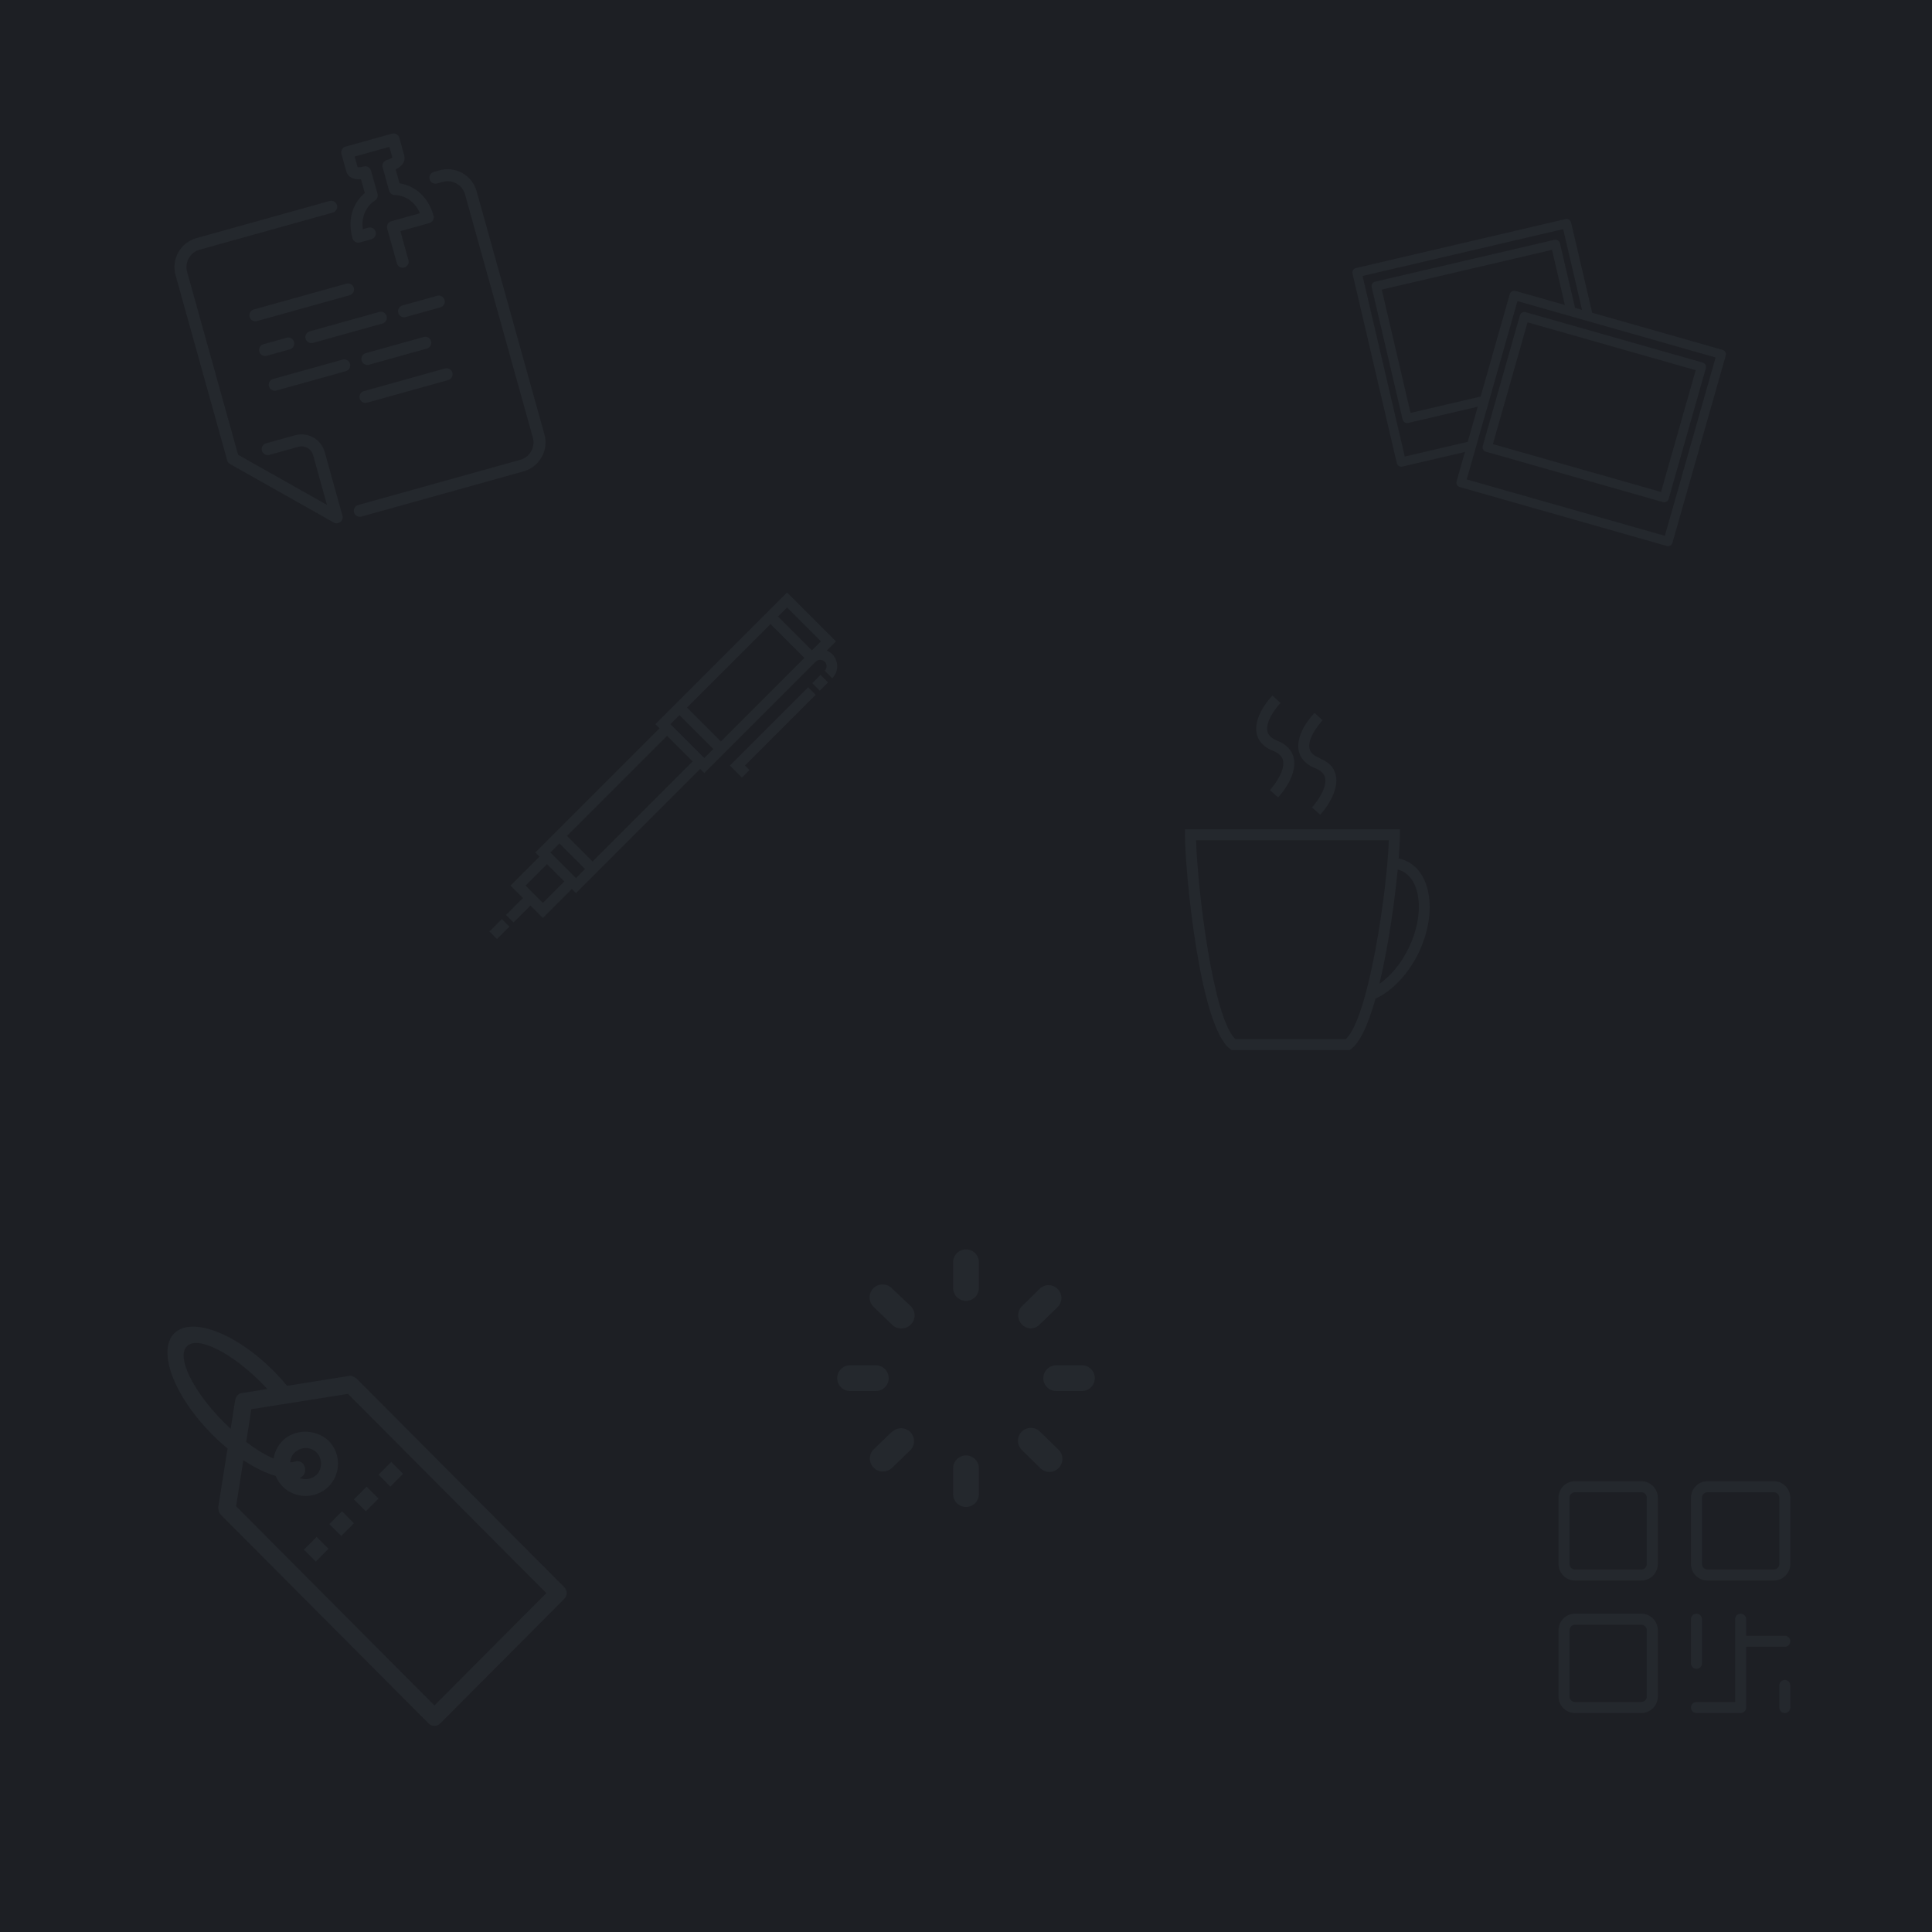 <svg width="150" height="150" viewBox="0 0 150 150" fill="none" xmlns="http://www.w3.org/2000/svg">
<rect width="150" height="150" fill="#1D1F24"/>
<path d="M110.951 69.65C110.775 68.299 110.155 67.306 109.204 66.855C109.013 66.763 108.806 66.695 108.593 66.651C108.655 65.882 108.687 65.246 108.687 64.811V64.384H92V64.811C92 67.595 93.13 79.708 95.514 81.45L95.626 81.533H104.778L104.893 81.451C105.562 80.959 106.203 79.643 106.795 77.537C108.12 76.925 109.378 75.576 110.164 73.928C110.842 72.497 111.122 70.977 110.951 69.65ZM95.919 80.679C94.18 79.073 92.98 69.089 92.861 65.236H107.827C107.711 68.993 106.277 79.031 104.488 80.679H95.919ZM108.518 67.515C108.641 67.544 108.745 67.58 108.839 67.624C109.562 67.969 110.02 68.767 110.133 69.874C110.248 71.005 109.984 72.315 109.391 73.56C108.831 74.74 108 75.76 107.096 76.386C107.797 73.482 108.288 69.931 108.518 67.515Z" fill="#49535C" fill-opacity="0.17"/>
<path d="M98.848 58.3C99.286 58.475 99.534 58.714 99.609 59.031C99.781 59.758 99.094 60.778 98.596 61.345L99.233 61.911C100.742 60.229 101.089 58.279 99.167 57.508C98.724 57.33 98.473 57.092 98.404 56.78C98.247 56.084 98.924 55.111 99.417 54.58L98.791 54C97.338 55.567 96.874 57.506 98.848 58.3Z" fill="#49535C" fill-opacity="0.17"/>
<path d="M102.116 59.644C102.553 59.821 102.802 60.06 102.876 60.376C103.048 61.102 102.362 62.123 101.864 62.691L102.5 63.256C103.202 62.492 103.948 61.205 103.708 60.182C103.368 58.736 101.877 59.043 101.672 58.125C101.514 57.428 102.193 56.457 102.685 55.925L102.06 55.344C100.498 57.04 100.236 58.89 102.116 59.644Z" fill="#49535C" fill-opacity="0.17"/>
<path d="M75 97C74.735 97 74.48 97.105 74.293 97.293C74.105 97.48 74 97.735 74 98V100C74 100.265 74.105 100.52 74.293 100.707C74.48 100.895 74.735 101 75 101C75.265 101 75.52 100.895 75.707 100.707C75.895 100.52 76 100.265 76 100V98C76 97.735 75.895 97.48 75.707 97.293C75.52 97.105 75.265 97 75 97V97Z" fill="#49535C" fill-opacity="0.17"/>
<path d="M84 106H82C81.735 106 81.48 106.105 81.293 106.293C81.105 106.48 81 106.735 81 107C81 107.265 81.105 107.52 81.293 107.707C81.48 107.895 81.735 108 82 108H84C84.265 108 84.52 107.895 84.707 107.707C84.895 107.52 85 107.265 85 107C85 106.735 84.895 106.48 84.707 106.293C84.52 106.105 84.265 106 84 106Z" fill="#49535C" fill-opacity="0.17"/>
<path d="M69 107C69 106.735 68.895 106.48 68.707 106.293C68.52 106.105 68.265 106 68 106H66C65.735 106 65.48 106.105 65.293 106.293C65.105 106.48 65 106.735 65 107C65 107.265 65.105 107.52 65.293 107.707C65.48 107.895 65.735 108 66 108H68C68.265 108 68.52 107.895 68.707 107.707C68.895 107.52 69 107.265 69 107Z" fill="#49535C" fill-opacity="0.17"/>
<path d="M69.22 100C69.025 99.816 68.765 99.716 68.497 99.724C68.228 99.731 67.974 99.845 67.79 100.04C67.606 100.235 67.506 100.495 67.514 100.763C67.521 101.031 67.635 101.286 67.83 101.47L69.27 102.86C69.367 102.953 69.481 103.026 69.606 103.074C69.732 103.122 69.866 103.145 70 103.14C70.135 103.139 70.268 103.112 70.392 103.058C70.515 103.005 70.627 102.927 70.72 102.83C70.906 102.643 71.011 102.389 71.011 102.125C71.011 101.861 70.906 101.607 70.72 101.42L69.22 100Z" fill="#49535C" fill-opacity="0.17"/>
<path d="M80 103.14C80.257 103.139 80.505 103.039 80.69 102.86L82.13 101.47C82.306 101.286 82.405 101.043 82.407 100.789C82.41 100.535 82.316 100.289 82.144 100.102C81.972 99.915 81.736 99.8 81.482 99.781C81.229 99.762 80.978 99.841 80.78 100L79.34 101.42C79.154 101.607 79.049 101.861 79.049 102.125C79.049 102.389 79.154 102.643 79.34 102.83C79.513 103.013 79.749 103.123 80 103.14Z" fill="#49535C" fill-opacity="0.17"/>
<path d="M75 113C74.735 113 74.48 113.105 74.293 113.293C74.105 113.48 74 113.735 74 114V116C74 116.265 74.105 116.52 74.293 116.707C74.48 116.895 74.735 117 75 117C75.265 117 75.52 116.895 75.707 116.707C75.895 116.52 76 116.265 76 116V114C76 113.735 75.895 113.48 75.707 113.293C75.52 113.105 75.265 113 75 113Z" fill="#49535C" fill-opacity="0.17"/>
<path d="M80.73 111.14C80.539 110.956 80.283 110.855 80.017 110.859C79.752 110.864 79.499 110.974 79.315 111.165C79.131 111.356 79.03 111.612 79.034 111.878C79.039 112.143 79.149 112.396 79.34 112.58L80.78 114C80.965 114.179 81.213 114.279 81.47 114.28C81.604 114.281 81.737 114.255 81.861 114.203C81.984 114.152 82.096 114.076 82.19 113.98C82.284 113.887 82.358 113.776 82.409 113.655C82.46 113.533 82.486 113.402 82.486 113.27C82.486 113.138 82.46 113.007 82.409 112.885C82.358 112.764 82.284 112.653 82.19 112.56L80.73 111.14Z" fill="#49535C" fill-opacity="0.17"/>
<path d="M69.27 111.14L67.83 112.53C67.736 112.623 67.662 112.734 67.611 112.855C67.56 112.977 67.534 113.108 67.534 113.24C67.534 113.372 67.56 113.503 67.611 113.625C67.662 113.746 67.736 113.857 67.83 113.95C67.924 114.046 68.036 114.122 68.16 114.173C68.283 114.225 68.416 114.251 68.55 114.25C68.796 114.252 69.035 114.163 69.22 114L70.66 112.61C70.851 112.426 70.961 112.173 70.966 111.908C70.97 111.642 70.869 111.386 70.685 111.195C70.501 111.004 70.248 110.894 69.983 110.889C69.717 110.885 69.461 110.986 69.27 111.17V111.14Z" fill="#49535C" fill-opacity="0.17"/>
<path d="M31.294 114.427L30.376 113.503L29.389 114.496L30.306 115.42L31.294 114.427Z" fill="#49535C" fill-opacity="0.17"/>
<path d="M23.594 120.317L24.518 121.24L25.505 120.247L24.581 119.323L23.594 120.317Z" fill="#49535C" fill-opacity="0.17"/>
<path d="M25.568 118.33L26.492 119.254L27.479 118.267L26.555 117.337L25.568 118.33Z" fill="#49535C" fill-opacity="0.17"/>
<path d="M29.389 116.35L28.466 115.42L27.479 116.413L28.402 117.337L29.389 116.35Z" fill="#49535C" fill-opacity="0.17"/>
<path d="M43.801 123.221L27.675 107.025C27.479 106.892 27.282 106.759 27.08 106.829L22.291 107.594C21.981 107.221 21.646 106.848 21.285 106.481C18.343 103.508 14.87 102.185 13.529 103.52C12.188 104.861 13.485 108.354 16.427 111.327C16.831 111.738 17.249 112.111 17.666 112.459L16.945 117.008C16.945 117.274 17.009 117.47 17.141 117.603L33.267 133.798C33.4 133.931 33.533 133.994 33.729 133.994C33.925 133.994 34.058 133.931 34.191 133.798L43.801 124.144C44.066 123.885 44.066 123.486 43.801 123.221ZM17.907 110.935C17.723 110.764 17.54 110.587 17.357 110.403C14.959 107.98 13.681 105.348 14.51 104.52C15.338 103.691 17.951 104.988 20.349 107.411C20.488 107.55 20.627 107.696 20.76 107.841L18.786 108.157C18.52 108.157 18.324 108.423 18.261 108.689L17.907 110.935ZM33.729 132.413L18.331 116.945L18.894 113.37C19.767 113.946 20.621 114.364 21.399 114.591C21.526 114.895 21.709 115.173 21.949 115.42C22.411 115.882 23.069 116.148 23.727 116.148C24.385 116.148 25.043 115.882 25.505 115.42C26.492 114.427 26.492 112.839 25.505 111.852C24.518 110.928 22.873 110.928 21.949 111.852C21.557 112.244 21.323 112.731 21.241 113.237C20.602 112.972 19.874 112.529 19.115 111.953L19.514 109.41L27.017 108.221L42.415 123.689L33.729 132.413V132.413ZM22.867 113.484C22.765 113.522 22.652 113.535 22.531 113.535C22.55 113.256 22.664 112.978 22.873 112.776C23.569 112.168 24.322 112.472 24.581 112.776C25.043 113.237 25.043 114.035 24.581 114.496C24.233 114.844 23.695 114.933 23.259 114.749C24.062 114.458 23.67 113.193 22.867 113.484Z" fill="#49535C" fill-opacity="0.17"/>
<path d="M127.429 115H122.286C121.945 115 121.618 115.136 121.377 115.377C121.136 115.618 121 115.945 121 116.286V121.429C121 121.769 121.136 122.096 121.377 122.337C121.618 122.578 121.945 122.714 122.286 122.714H127.429C127.769 122.714 128.096 122.578 128.337 122.337C128.578 122.096 128.714 121.769 128.714 121.429V116.286C128.714 115.945 128.578 115.618 128.337 115.377C128.096 115.136 127.769 115 127.429 115V115ZM127.857 121.429C127.857 121.542 127.812 121.651 127.731 121.731C127.651 121.812 127.542 121.857 127.429 121.857H122.286C122.172 121.857 122.063 121.812 121.983 121.731C121.902 121.651 121.857 121.542 121.857 121.429V116.286C121.857 116.172 121.902 116.063 121.983 115.983C122.063 115.902 122.172 115.857 122.286 115.857H127.429C127.542 115.857 127.651 115.902 127.731 115.983C127.812 116.063 127.857 116.172 127.857 116.286V121.429ZM127.429 125.286H122.286C121.945 125.286 121.618 125.422 121.377 125.663C121.136 125.904 121 126.231 121 126.571V131.714C121 132.055 121.136 132.382 121.377 132.623C121.618 132.864 121.945 133 122.286 133H127.429C127.769 133 128.096 132.864 128.337 132.623C128.578 132.382 128.714 132.055 128.714 131.714V126.571C128.714 126.231 128.578 125.904 128.337 125.663C128.096 125.422 127.769 125.286 127.429 125.286V125.286ZM127.857 131.714C127.857 131.828 127.812 131.937 127.731 132.017C127.651 132.098 127.542 132.143 127.429 132.143H122.286C122.172 132.143 122.063 132.098 121.983 132.017C121.902 131.937 121.857 131.828 121.857 131.714V126.571C121.857 126.458 121.902 126.349 121.983 126.269C122.063 126.188 122.172 126.143 122.286 126.143H127.429C127.542 126.143 127.651 126.188 127.731 126.269C127.812 126.349 127.857 126.458 127.857 126.571V131.714ZM137.714 115H132.571C132.231 115 131.904 115.136 131.663 115.377C131.422 115.618 131.286 115.945 131.286 116.286V121.429C131.286 121.769 131.422 122.096 131.663 122.337C131.904 122.578 132.231 122.714 132.571 122.714H137.714C138.055 122.714 138.382 122.578 138.623 122.337C138.864 122.096 139 121.769 139 121.429V116.286C139 115.945 138.864 115.618 138.623 115.377C138.382 115.136 138.055 115 137.714 115V115ZM138.143 121.429C138.143 121.542 138.098 121.651 138.017 121.731C137.937 121.812 137.828 121.857 137.714 121.857H132.571C132.458 121.857 132.349 121.812 132.269 121.731C132.188 121.651 132.143 121.542 132.143 121.429V116.286C132.143 116.172 132.188 116.063 132.269 115.983C132.349 115.902 132.458 115.857 132.571 115.857H137.714C137.828 115.857 137.937 115.902 138.017 115.983C138.098 116.063 138.143 116.172 138.143 116.286V121.429ZM131.286 129.143V125.714C131.286 125.601 131.331 125.492 131.411 125.411C131.492 125.331 131.601 125.286 131.714 125.286C131.828 125.286 131.937 125.331 132.017 125.411C132.098 125.492 132.143 125.601 132.143 125.714V129.143C132.143 129.257 132.098 129.366 132.017 129.446C131.937 129.526 131.828 129.571 131.714 129.571C131.601 129.571 131.492 129.526 131.411 129.446C131.331 129.366 131.286 129.257 131.286 129.143ZM139 127.429C139 127.542 138.955 127.651 138.874 127.732C138.794 127.812 138.685 127.857 138.571 127.857H135.571V132.571C135.571 132.685 135.526 132.794 135.446 132.874C135.366 132.955 135.257 133 135.143 133H131.714C131.601 133 131.492 132.955 131.411 132.874C131.331 132.794 131.286 132.685 131.286 132.571C131.286 132.458 131.331 132.349 131.411 132.268C131.492 132.188 131.601 132.143 131.714 132.143H134.714V125.714C134.714 125.601 134.759 125.492 134.84 125.411C134.92 125.331 135.029 125.286 135.143 125.286C135.257 125.286 135.366 125.331 135.446 125.411C135.526 125.492 135.571 125.601 135.571 125.714V127H138.571C138.685 127 138.794 127.045 138.874 127.126C138.955 127.206 139 127.315 139 127.429V127.429ZM139 130.857V132.571C139 132.685 138.955 132.794 138.874 132.874C138.794 132.955 138.685 133 138.571 133C138.458 133 138.349 132.955 138.268 132.874C138.188 132.794 138.143 132.685 138.143 132.571V130.857C138.143 130.743 138.188 130.634 138.268 130.554C138.349 130.474 138.458 130.429 138.571 130.429C138.685 130.429 138.794 130.474 138.874 130.554C138.955 130.634 139 130.743 139 130.857Z" fill="#49535C" fill-opacity="0.17"/>
<path d="M129.505 42.402C129.472 42.402 129.439 42.398 129.406 42.388L113.334 37.814C113.242 37.788 113.165 37.727 113.119 37.644C113.073 37.561 113.061 37.463 113.087 37.371L113.737 35.09L108.878 36.225C108.785 36.247 108.688 36.231 108.607 36.181C108.526 36.13 108.469 36.05 108.447 35.958L105.009 21.241C104.988 21.149 105.004 21.051 105.054 20.971C105.104 20.89 105.184 20.832 105.277 20.811L121.55 17.009C121.742 16.965 121.935 17.084 121.98 17.277L123.617 24.282L133.74 27.164C133.93 27.218 134.04 27.416 133.986 27.606L129.849 42.142C129.805 42.299 129.661 42.402 129.505 42.402ZM113.875 37.223L129.258 41.601L133.199 27.755L123.253 24.924C123.241 24.922 123.23 24.919 123.218 24.916L117.815 23.378L113.875 37.223ZM105.789 21.427L109.064 35.446L113.954 34.303L114.73 31.576L109.329 32.838C109.137 32.883 108.944 32.763 108.898 32.57L106.499 22.3C106.478 22.207 106.494 22.11 106.544 22.029C106.594 21.948 106.674 21.891 106.767 21.869L120.683 18.619C120.776 18.597 120.873 18.613 120.954 18.663C121.035 18.713 121.092 18.794 121.114 18.886L122.286 23.904L122.828 24.058L121.364 17.789L105.789 21.427ZM107.279 22.486L109.515 32.058L114.955 30.788L117.218 22.836C117.244 22.744 117.305 22.667 117.388 22.621C117.445 22.589 117.51 22.574 117.573 22.576C117.605 22.576 117.636 22.58 117.667 22.589L121.497 23.679L120.497 19.398L107.279 22.486ZM129.209 38.997C129.176 38.997 129.143 38.993 129.111 38.983L115.366 35.071C115.175 35.017 115.065 34.819 115.119 34.628L118.006 24.484C118.033 24.393 118.094 24.316 118.177 24.269C118.26 24.223 118.358 24.212 118.449 24.238L132.194 28.15C132.385 28.204 132.495 28.402 132.441 28.593L129.554 38.737C129.528 38.828 129.467 38.906 129.384 38.952C129.33 38.982 129.27 38.997 129.209 38.997ZM115.907 34.48L128.963 38.196L131.654 28.741L118.598 25.025L115.907 34.48Z" fill="#49535C" fill-opacity="0.17"/>
<path d="M20.705 27.625L22.503 27.123C22.752 27.054 22.896 26.796 22.827 26.548C22.758 26.3 22.501 26.155 22.252 26.224L20.454 26.726C20.206 26.795 20.061 27.052 20.13 27.3C20.199 27.548 20.456 27.694 20.705 27.625Z" fill="#49535C" fill-opacity="0.17"/>
<path d="M26.895 22.023L19.702 24.028C19.454 24.098 19.309 24.355 19.378 24.603C19.447 24.851 19.704 24.997 19.953 24.927L27.145 22.922C27.394 22.853 27.538 22.595 27.469 22.347C27.4 22.099 27.143 21.954 26.895 22.023Z" fill="#49535C" fill-opacity="0.17"/>
<path d="M28.074 27.992C28.143 28.24 28.401 28.386 28.649 28.316L33.144 27.063C33.393 26.994 33.538 26.736 33.469 26.488C33.399 26.24 33.142 26.095 32.894 26.164L28.398 27.417C28.15 27.486 28.005 27.744 28.074 27.992Z" fill="#49535C" fill-opacity="0.17"/>
<path d="M29.445 24.219L24.05 25.723C23.802 25.792 23.657 26.049 23.726 26.297C23.795 26.546 24.052 26.691 24.301 26.622L29.695 25.118C29.944 25.048 30.089 24.791 30.019 24.543C29.95 24.295 29.693 24.149 29.445 24.219Z" fill="#49535C" fill-opacity="0.17"/>
<path d="M27.941 18.824L28.84 18.574C29.088 18.504 29.233 18.247 29.164 17.999C29.095 17.751 28.837 17.605 28.589 17.675L28.169 17.792C27.963 16.267 29.044 15.61 29.092 15.582C29.278 15.476 29.368 15.257 29.311 15.051L28.809 13.253C28.74 13.005 28.483 12.86 28.235 12.929C28.093 12.968 27.875 12.993 27.764 12.977L27.535 12.155L30.232 11.403L30.461 12.225C30.379 12.292 30.191 12.383 30.033 12.428C29.784 12.497 29.639 12.754 29.709 13.002L30.21 14.8C30.267 15.007 30.458 15.147 30.672 15.141C30.686 15.141 31.983 15.124 32.605 16.555L30.387 17.173C30.139 17.243 29.994 17.5 30.063 17.748L30.815 20.445C30.884 20.693 31.141 20.839 31.39 20.769C31.638 20.7 31.783 20.443 31.714 20.195L31.087 17.947L33.335 17.32C33.584 17.251 33.728 16.994 33.659 16.745C33.166 14.975 31.874 14.357 31.021 14.233L30.721 13.159C31.172 12.932 31.523 12.558 31.381 12.051L31.005 10.703C30.936 10.455 30.679 10.309 30.43 10.379L26.834 11.381C26.586 11.451 26.441 11.708 26.51 11.956L26.886 13.305C27.027 13.811 27.521 13.95 28.024 13.911L28.323 14.985C27.657 15.533 26.872 16.73 27.366 18.5C27.435 18.748 27.692 18.894 27.941 18.824Z" fill="#49535C" fill-opacity="0.17"/>
<path d="M21.457 30.322L26.851 28.817C27.1 28.748 27.244 28.491 27.175 28.243C27.106 27.995 26.849 27.849 26.601 27.919L21.206 29.423C20.958 29.492 20.813 29.749 20.882 29.997C20.951 30.245 21.208 30.391 21.457 30.322Z" fill="#49535C" fill-opacity="0.17"/>
<path d="M34.13 13.223L33.681 13.348C33.432 13.418 33.287 13.675 33.356 13.923C33.426 14.171 33.683 14.316 33.931 14.247L34.381 14.122C35.124 13.915 35.898 14.351 36.105 15.094L41.37 33.974C41.577 34.718 41.141 35.492 40.397 35.699L27.811 39.208C27.562 39.278 27.417 39.535 27.486 39.783C27.555 40.031 27.813 40.177 28.061 40.107L40.648 36.598C41.887 36.252 42.614 34.963 42.269 33.724L37.004 14.844C36.659 13.604 35.37 12.877 34.13 13.223Z" fill="#49535C" fill-opacity="0.17"/>
<path d="M22.909 33.792L20.662 34.419C20.413 34.488 20.268 34.746 20.337 34.994C20.407 35.242 20.664 35.387 20.912 35.318L23.16 34.691C23.656 34.553 24.171 34.844 24.31 35.34L25.386 39.199L18.487 35.309L14.528 21.111C14.321 20.367 14.758 19.593 15.501 19.386L25.84 16.503C26.089 16.434 26.233 16.177 26.164 15.928C26.095 15.68 25.838 15.535 25.589 15.604L15.25 18.487C14.011 18.833 13.284 20.122 13.629 21.361L17.64 35.746C17.673 35.865 17.753 35.967 17.86 36.027L25.909 40.566C26.018 40.627 26.146 40.641 26.263 40.609C26.321 40.593 26.376 40.565 26.426 40.527C26.574 40.41 26.638 40.215 26.587 40.034L25.209 35.089C24.932 34.097 23.901 33.516 22.909 33.792Z" fill="#49535C" fill-opacity="0.17"/>
<path d="M28.502 31.264L34.795 29.509C35.044 29.44 35.189 29.183 35.12 28.934C35.05 28.686 34.793 28.541 34.545 28.61L28.252 30.365C28.003 30.434 27.858 30.692 27.927 30.94C27.997 31.188 28.254 31.333 28.502 31.264Z" fill="#49535C" fill-opacity="0.17"/>
<path d="M34.515 23.29C34.446 23.041 34.188 22.896 33.94 22.965L31.243 23.717C30.994 23.787 30.849 24.044 30.919 24.292C30.988 24.54 31.245 24.686 31.493 24.616L34.191 23.864C34.439 23.795 34.584 23.538 34.515 23.29Z" fill="#49535C" fill-opacity="0.17"/>
<path d="M38 72.321L38.584 72.905L39.548 71.941L38.964 71.357L38 72.321Z" fill="#49535C" fill-opacity="0.17"/>
<path d="M63.065 53.042L63.649 53.625L64.291 52.983L63.708 52.399L63.065 53.042Z" fill="#49535C" fill-opacity="0.17"/>
<path d="M64.614 50.791C64.489 50.667 64.346 50.573 64.194 50.509L64.906 49.797L61.108 46L50.884 56.224L51.205 56.546L41.565 66.186L41.886 66.507L39.637 68.757L40.601 69.721L39.286 71.036L39.87 71.62L41.184 70.305L42.148 71.269L44.398 69.019L44.719 69.341L54.36 59.7L54.681 60.022L63.282 51.421L63.328 51.374C63.422 51.281 63.546 51.229 63.679 51.229C63.811 51.229 63.936 51.281 64.03 51.374C64.223 51.568 64.223 51.883 64.03 52.076L64.614 52.66C65.129 52.145 65.129 51.306 64.614 50.791ZM42.148 70.101L40.804 68.757L42.47 67.091L43.814 68.436L42.148 70.101ZM44.719 68.173L42.732 66.186L43.434 65.484L45.421 67.472L44.719 68.173ZM46.005 66.888L44.018 64.901L51.789 57.129L53.776 59.116L46.005 66.888ZM54.681 58.854L52.051 56.224L52.753 55.523L55.383 58.152L54.681 58.854ZM55.967 57.569L53.337 54.939L59.823 48.453L62.452 51.083L55.967 57.569ZM63.036 50.499L60.407 47.869L61.108 47.167L63.738 49.797L63.036 50.499Z" fill="#49535C" fill-opacity="0.17"/>
<path d="M62.744 53.362L56.668 59.438L57.603 60.372L58.187 59.789L57.836 59.438L63.328 53.945L62.744 53.362Z" fill="#49535C" fill-opacity="0.17"/>
</svg>
